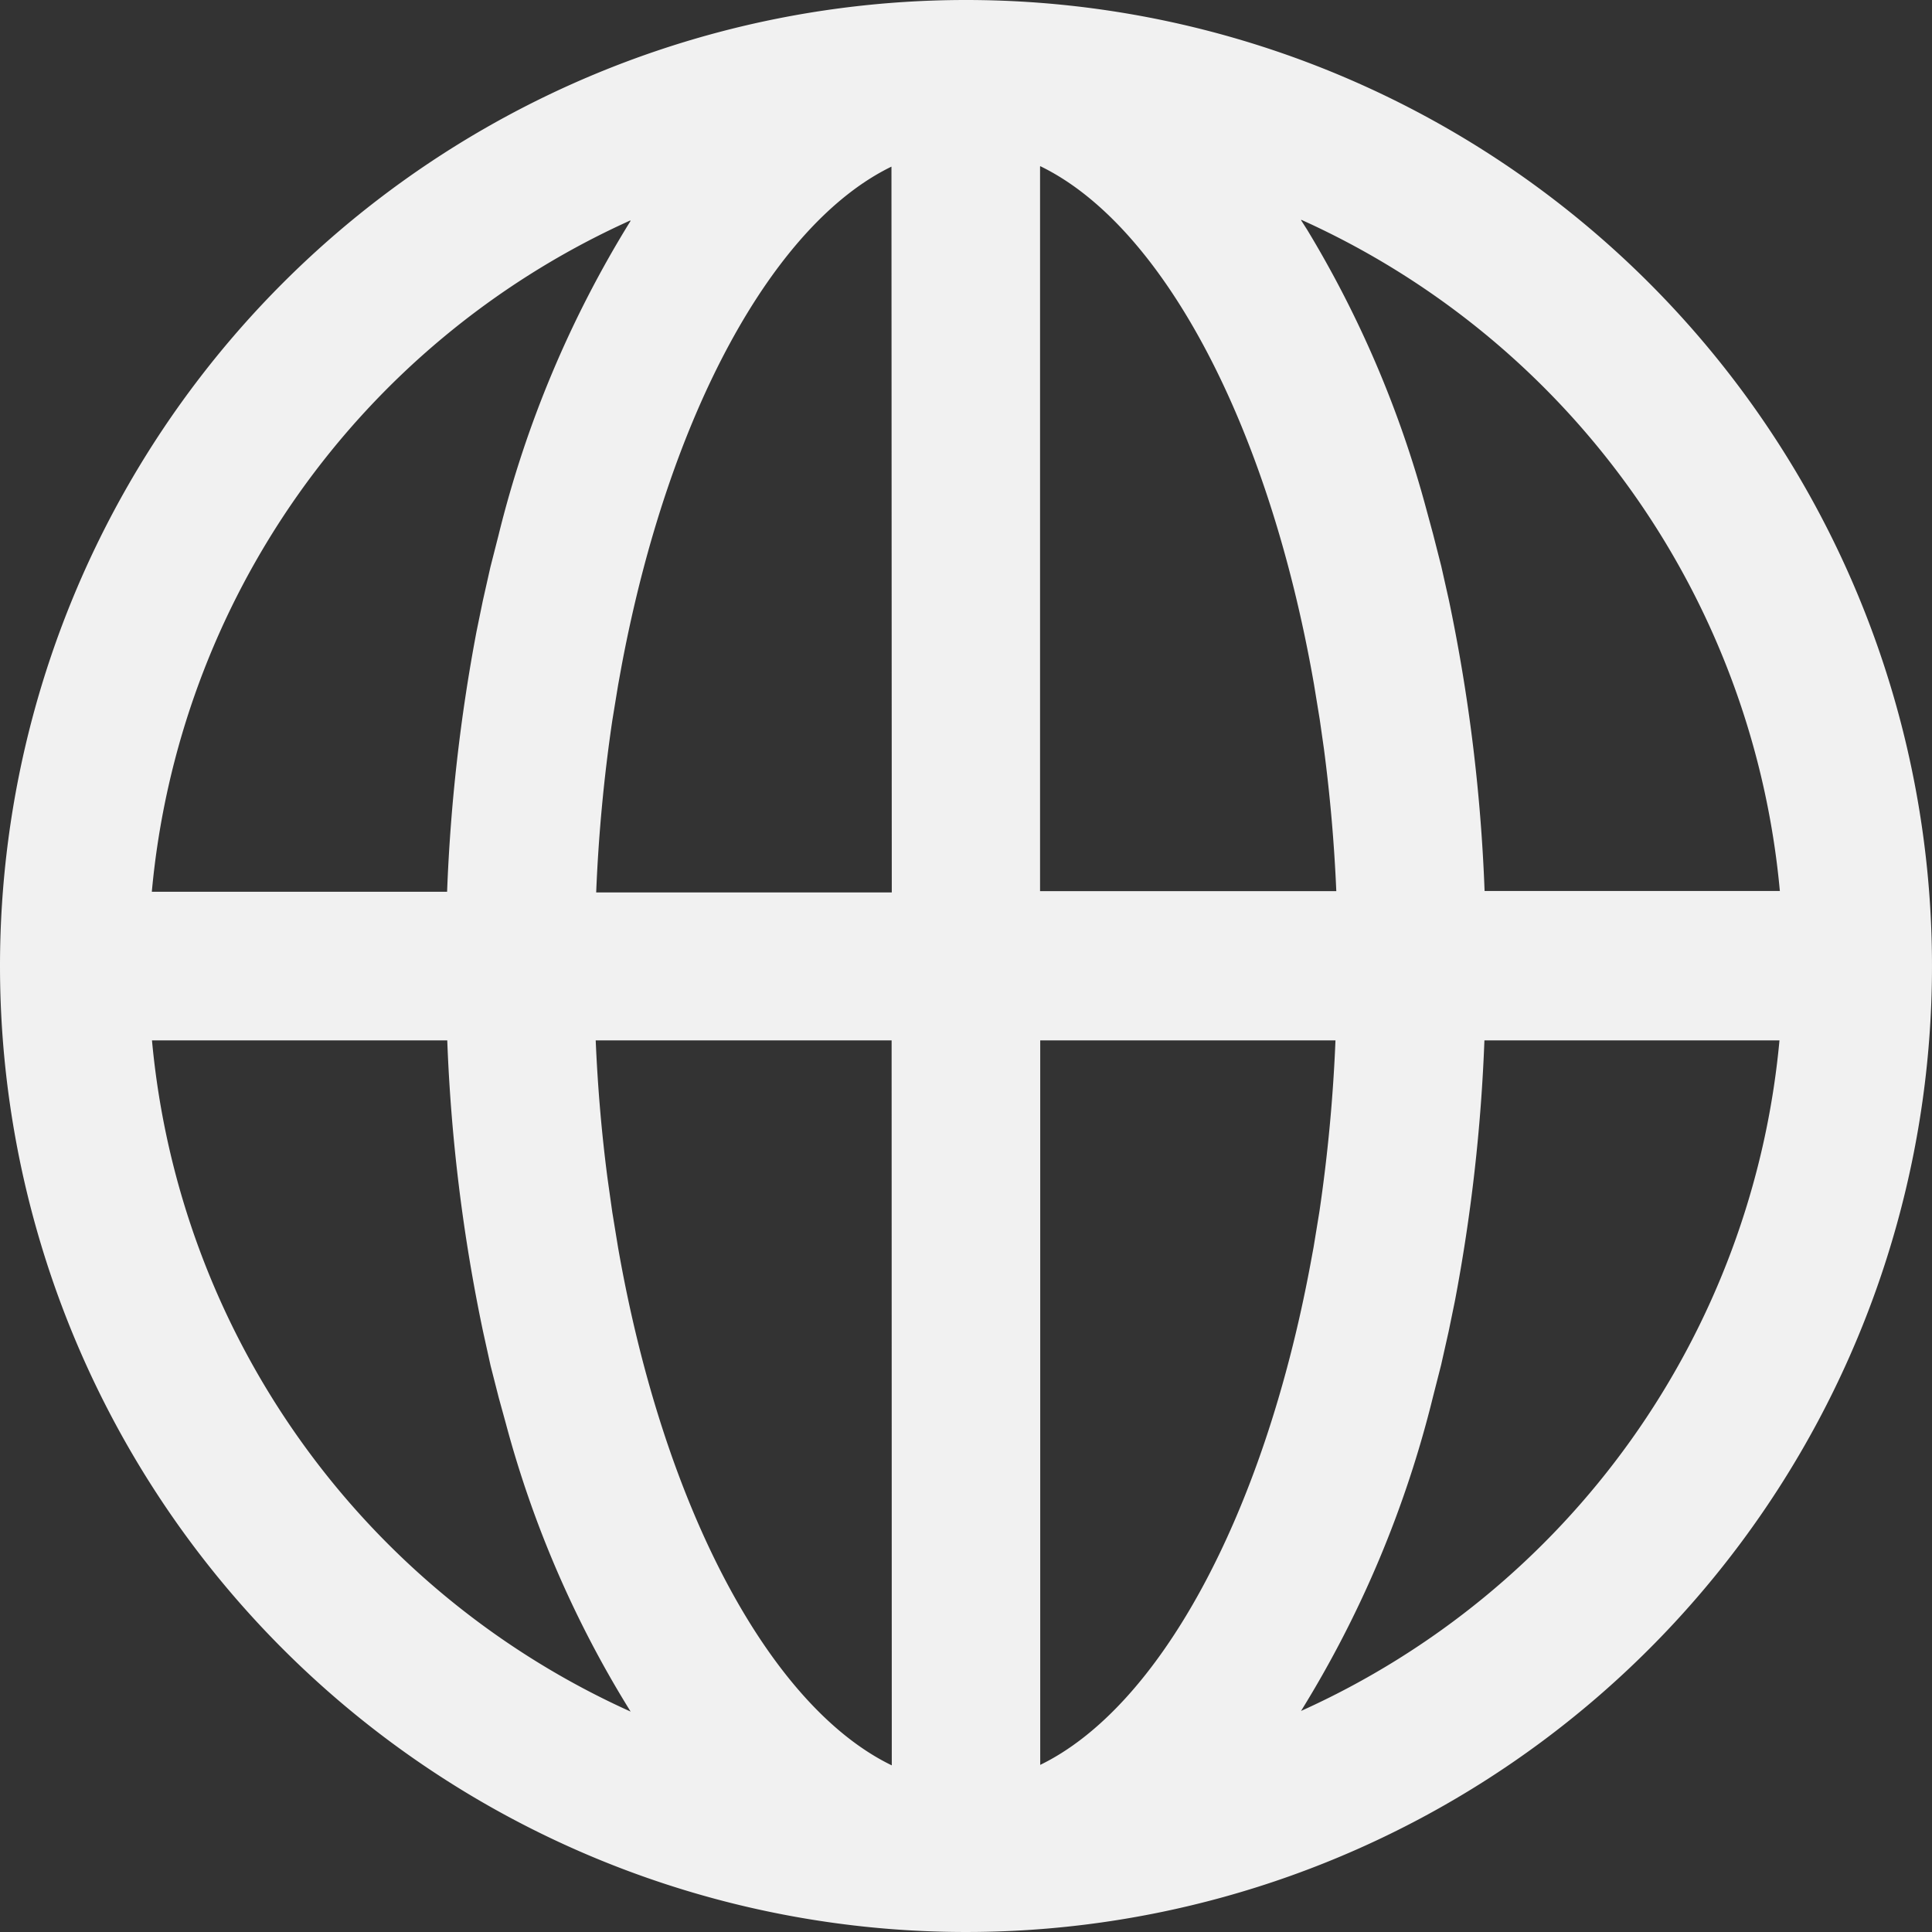 <svg xmlns="http://www.w3.org/2000/svg" width="12" height="12" viewBox="0 0 12 12"><rect x="0" y="0" width="12" height="12" fill="#333333" stroke="none"/><defs><style>.a{fill:#f1f1f1;}</style></defs><path class="a" d="M102,96a6,6,0,1,1-6,6A6,6,0,0,1,102,96Zm-.462,6.462H99.7q.019.443.074.861l.029.206.036.22c.285,1.628.948,2.852,1.7,3.216Zm2.759,0h-1.836v4.5c.734-.357,1.384-1.534,1.678-3.108l.02-.108.036-.22a10.11,10.11,0,0,0,.1-1.067Zm-5.52,0H96.944a5.082,5.082,0,0,0,2.973,4.169,6.622,6.622,0,0,1-.775-1.789l-.044-.16-.051-.2L99,104.269a10.739,10.739,0,0,1-.222-1.807Zm8.278,0h-1.835a10.856,10.856,0,0,1-.183,1.617l-.039.19-.047.209-.051.2a6.78,6.78,0,0,1-.819,1.949,5.081,5.081,0,0,0,2.972-4.169Zm-7.14-5.093-.041.019a5.081,5.081,0,0,0-2.931,4.151h1.834a10.873,10.873,0,0,1,.183-1.618l.039-.19.047-.209.051-.2a6.78,6.78,0,0,1,.819-1.949Zm1.622-.334c-.731.355-1.38,1.527-1.676,3.1l-.022.121-.036.22a10.111,10.111,0,0,0-.1,1.067h1.836Zm2.545.334.037.058a6.7,6.7,0,0,1,.737,1.724l.045.166.051.2.047.209a10.73,10.73,0,0,1,.222,1.808h1.834a5.08,5.08,0,0,0-2.973-4.169Zm-1.622-.334v4.5H104.3q-.019-.444-.077-.885l-.026-.182-.036-.22c-.285-1.628-.948-2.852-1.7-3.216Z" transform="translate(-96 -96)"/></svg>